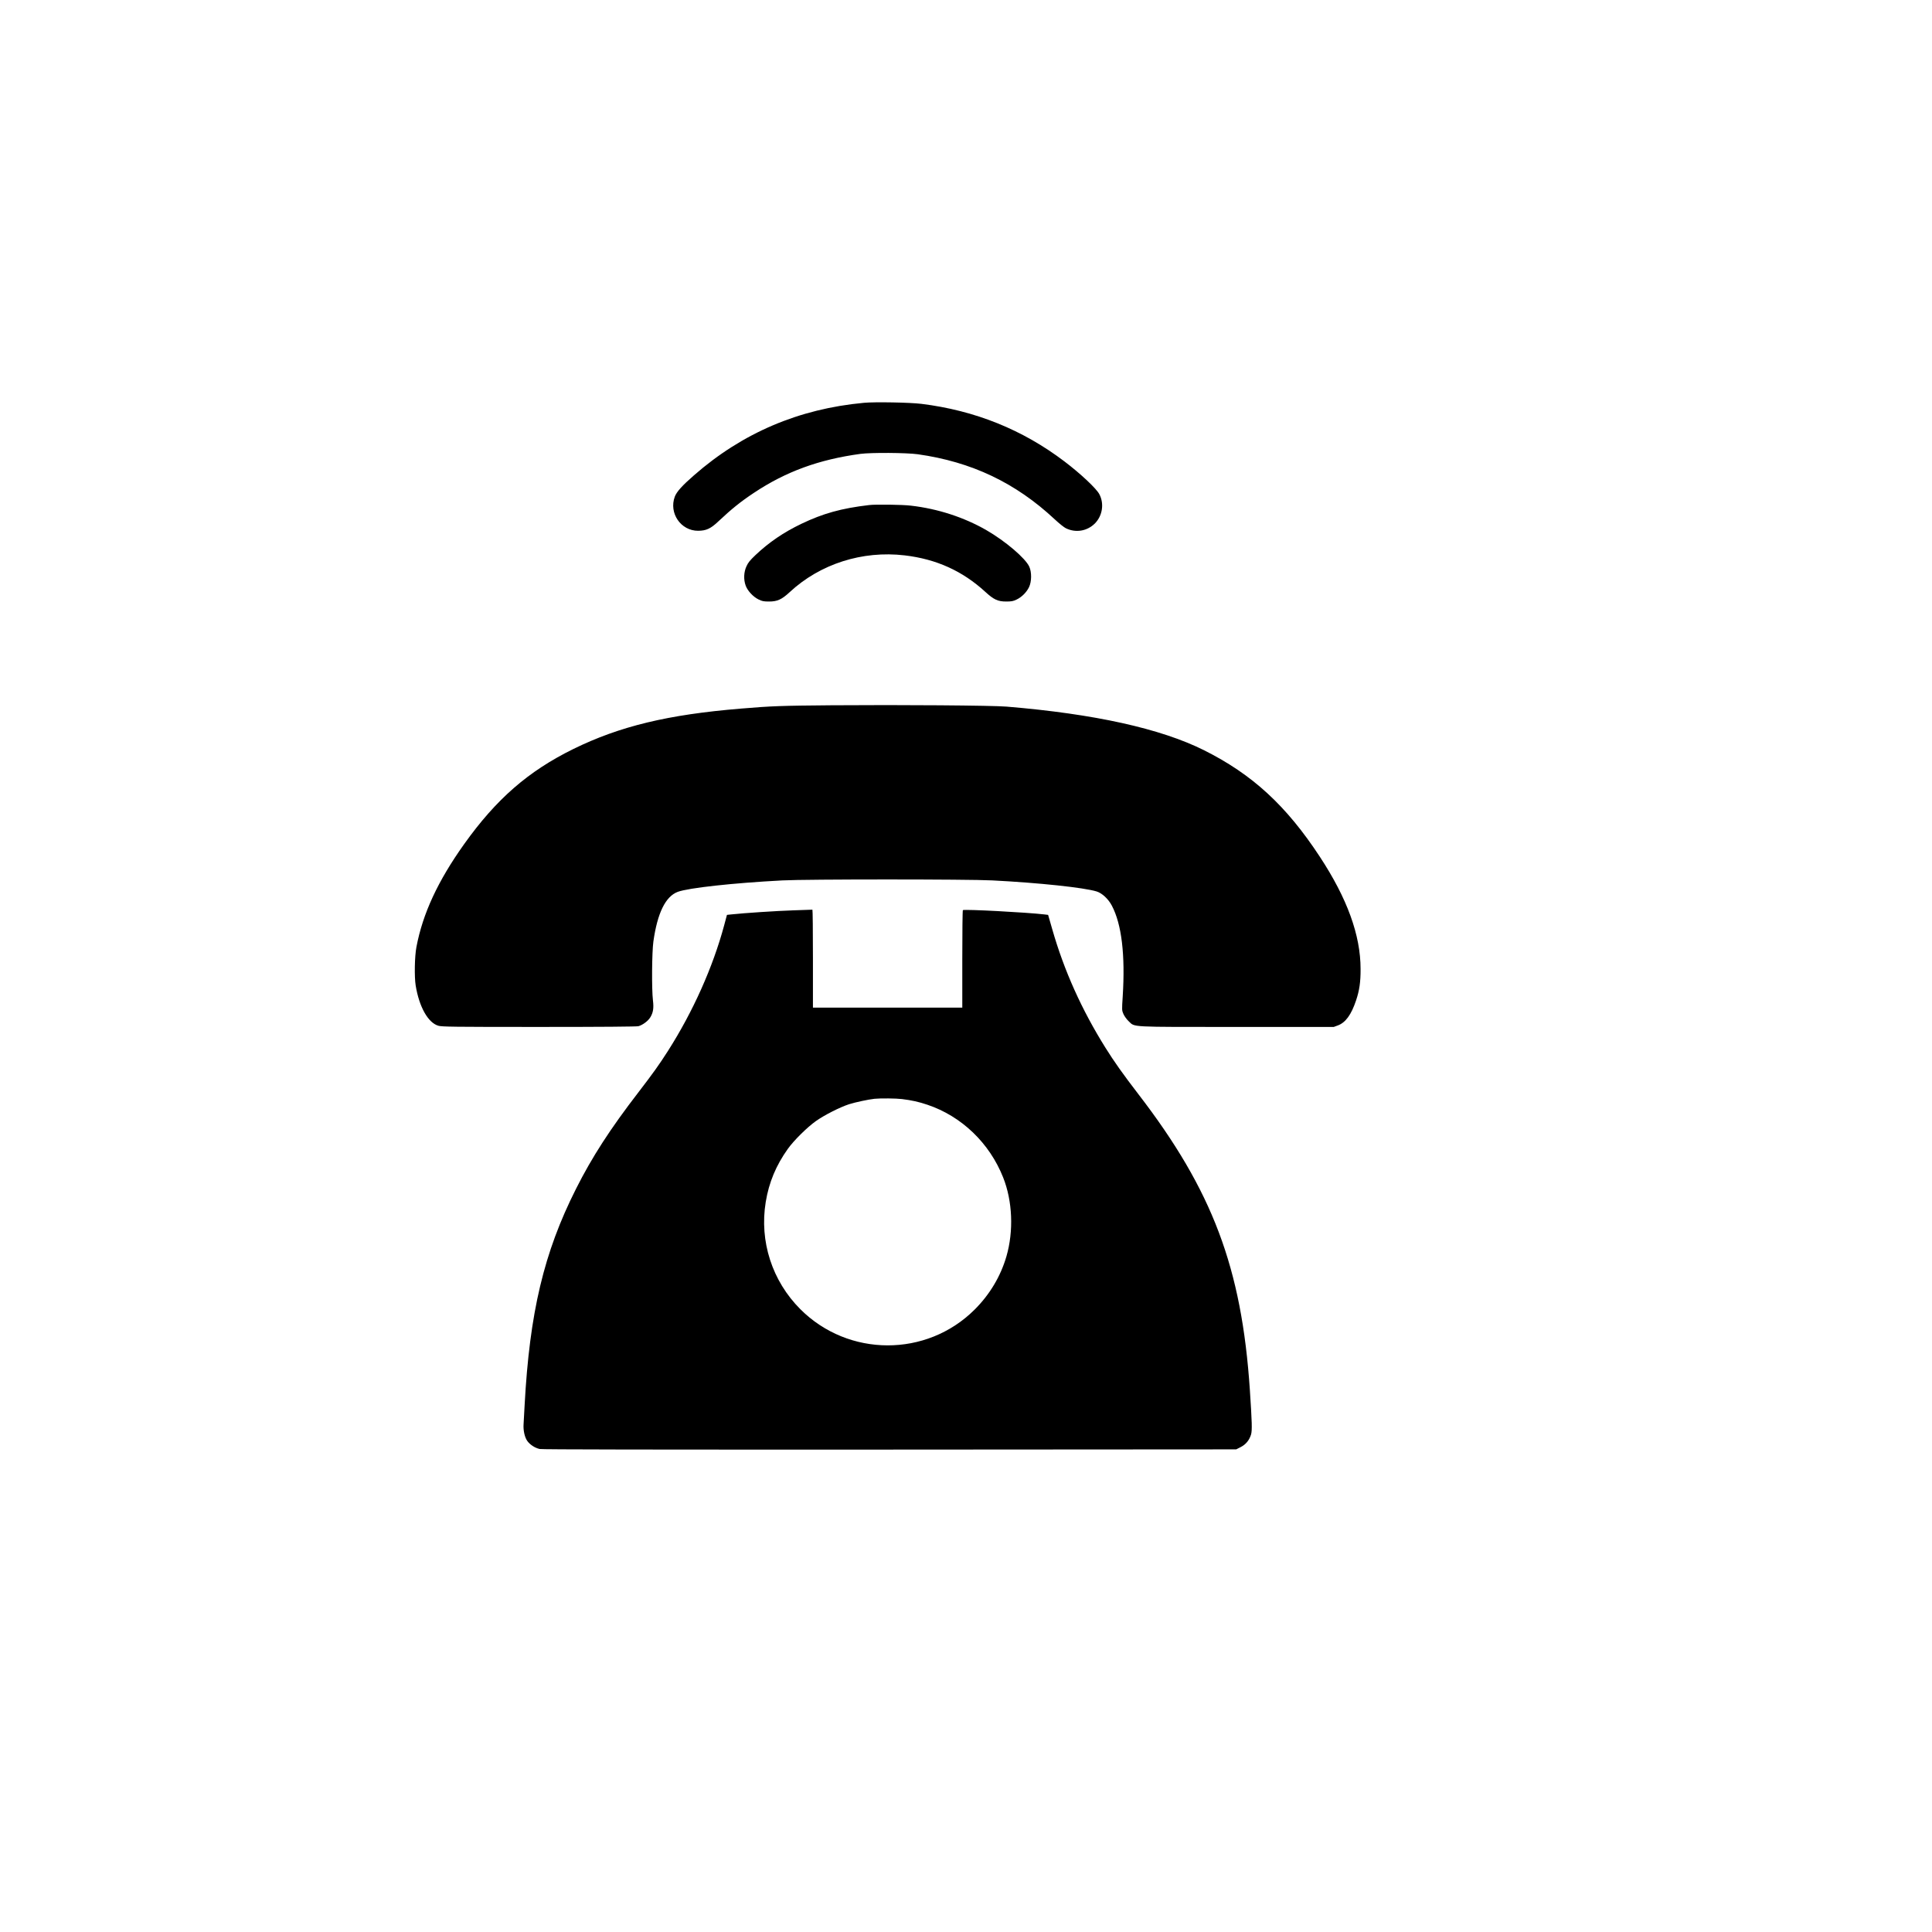 <?xml version="1.0" standalone="no"?>
<!DOCTYPE svg PUBLIC "-//W3C//DTD SVG 20010904//EN"
 "http://www.w3.org/TR/2001/REC-SVG-20010904/DTD/svg10.dtd">
<svg version="1.0" xmlns="http://www.w3.org/2000/svg"
 viewBox="0 0 2600 2600"
 preserveAspectRatio="xMidYMid meet">
<g transform="translate(0,2600) scale(0.1,-0.1)"
fill="#000000" stroke="none">
<path d="M11625 20579 c-875 -81 -1634 -405 -2285 -975 -160 -139 -234 -222
-259 -288 -82 -221 81 -460 314 -459 109 1 169 28 273 127 181 170 301 266
477 383 431 287 876 449 1435 525 146 19 614 16 770 -5 724 -102 1316 -383
1843 -875 59 -55 127 -110 151 -121 133 -65 286 -39 390 64 102 103 128 265
61 393 -38 76 -255 279 -470 442 -564 428 -1204 686 -1925 775 -150 19 -630
28 -775 14z"/>
<path d="M11695 19203 c-373 -44 -617 -112 -910 -252 -240 -115 -436 -249
-616 -419 -76 -72 -102 -104 -124 -154 -35 -77 -40 -174 -11 -256 24 -70 100
-153 174 -189 49 -24 69 -28 142 -28 111 0 170 27 277 126 409 380 977 562
1548 495 426 -50 779 -210 1086 -492 112 -103 168 -129 279 -129 71 0 94 4
140 26 70 33 136 99 169 169 35 74 36 200 3 273 -51 114 -322 345 -577 492
-301 173 -652 288 -1015 330 -112 14 -478 19 -565 8z"/>
<path d="M11210 16509 c-703 -6 -820 -10 -1240 -45 -983 -81 -1629 -237 -2255
-544 -607 -299 -1036 -673 -1469 -1280 -354 -497 -557 -935 -642 -1385 -24
-125 -29 -400 -10 -517 47 -289 167 -502 305 -542 49 -14 195 -16 1355 -16
855 0 1314 4 1338 10 57 16 130 70 160 120 38 62 48 123 35 228 -18 151 -14
648 6 792 54 383 163 606 328 668 143 53 741 119 1409 154 319 17 2503 17
2825 0 627 -32 1237 -97 1404 -149 73 -23 157 -101 204 -191 132 -251 181
-661 146 -1222 -12 -183 -12 -186 10 -237 14 -30 43 -71 71 -97 87 -81 -13
-76 1456 -76 l1303 0 57 21 c103 39 179 144 243 335 45 134 62 247 61 424 0
455 -180 950 -548 1510 -453 690 -908 1108 -1559 1434 -585 292 -1476 489
-2658 587 -190 16 -1433 25 -2335 18z"/>
<path d="M10675 13749 c-217 -7 -662 -36 -836 -55 l-56 -6 -38 -142 c-151
-561 -419 -1161 -756 -1689 -120 -188 -200 -299 -394 -552 -383 -497 -627
-874 -844 -1305 -432 -857 -624 -1665 -691 -2910 -5 -107 -12 -222 -14 -256
-6 -80 14 -173 48 -223 37 -53 105 -97 169 -111 37 -7 1450 -9 4713 -8 l4660
3 59 30 c71 36 118 94 141 170 16 57 13 159 -16 600 -110 1643 -503 2684
-1500 3980 -206 268 -326 437 -444 626 -320 512 -556 1038 -714 1589 l-57 198
-50 6 c-238 28 -1069 72 -1097 58 -5 -2 -8 -298 -8 -658 l0 -654 -1005 0
-1005 0 0 660 c0 363 -3 659 -7 658 -5 0 -120 -5 -258 -9z m1465 -2540 c130
-16 225 -37 340 -76 461 -155 836 -515 1020 -979 126 -317 143 -720 44 -1062
-78 -268 -224 -513 -429 -717 -646 -643 -1698 -640 -2344 6 -380 380 -553 914
-466 1444 43 262 138 491 298 715 81 113 259 289 377 373 115 81 321 186 447
227 86 27 259 64 343 73 79 8 291 6 370 -4z"/>
</g>
</svg>
